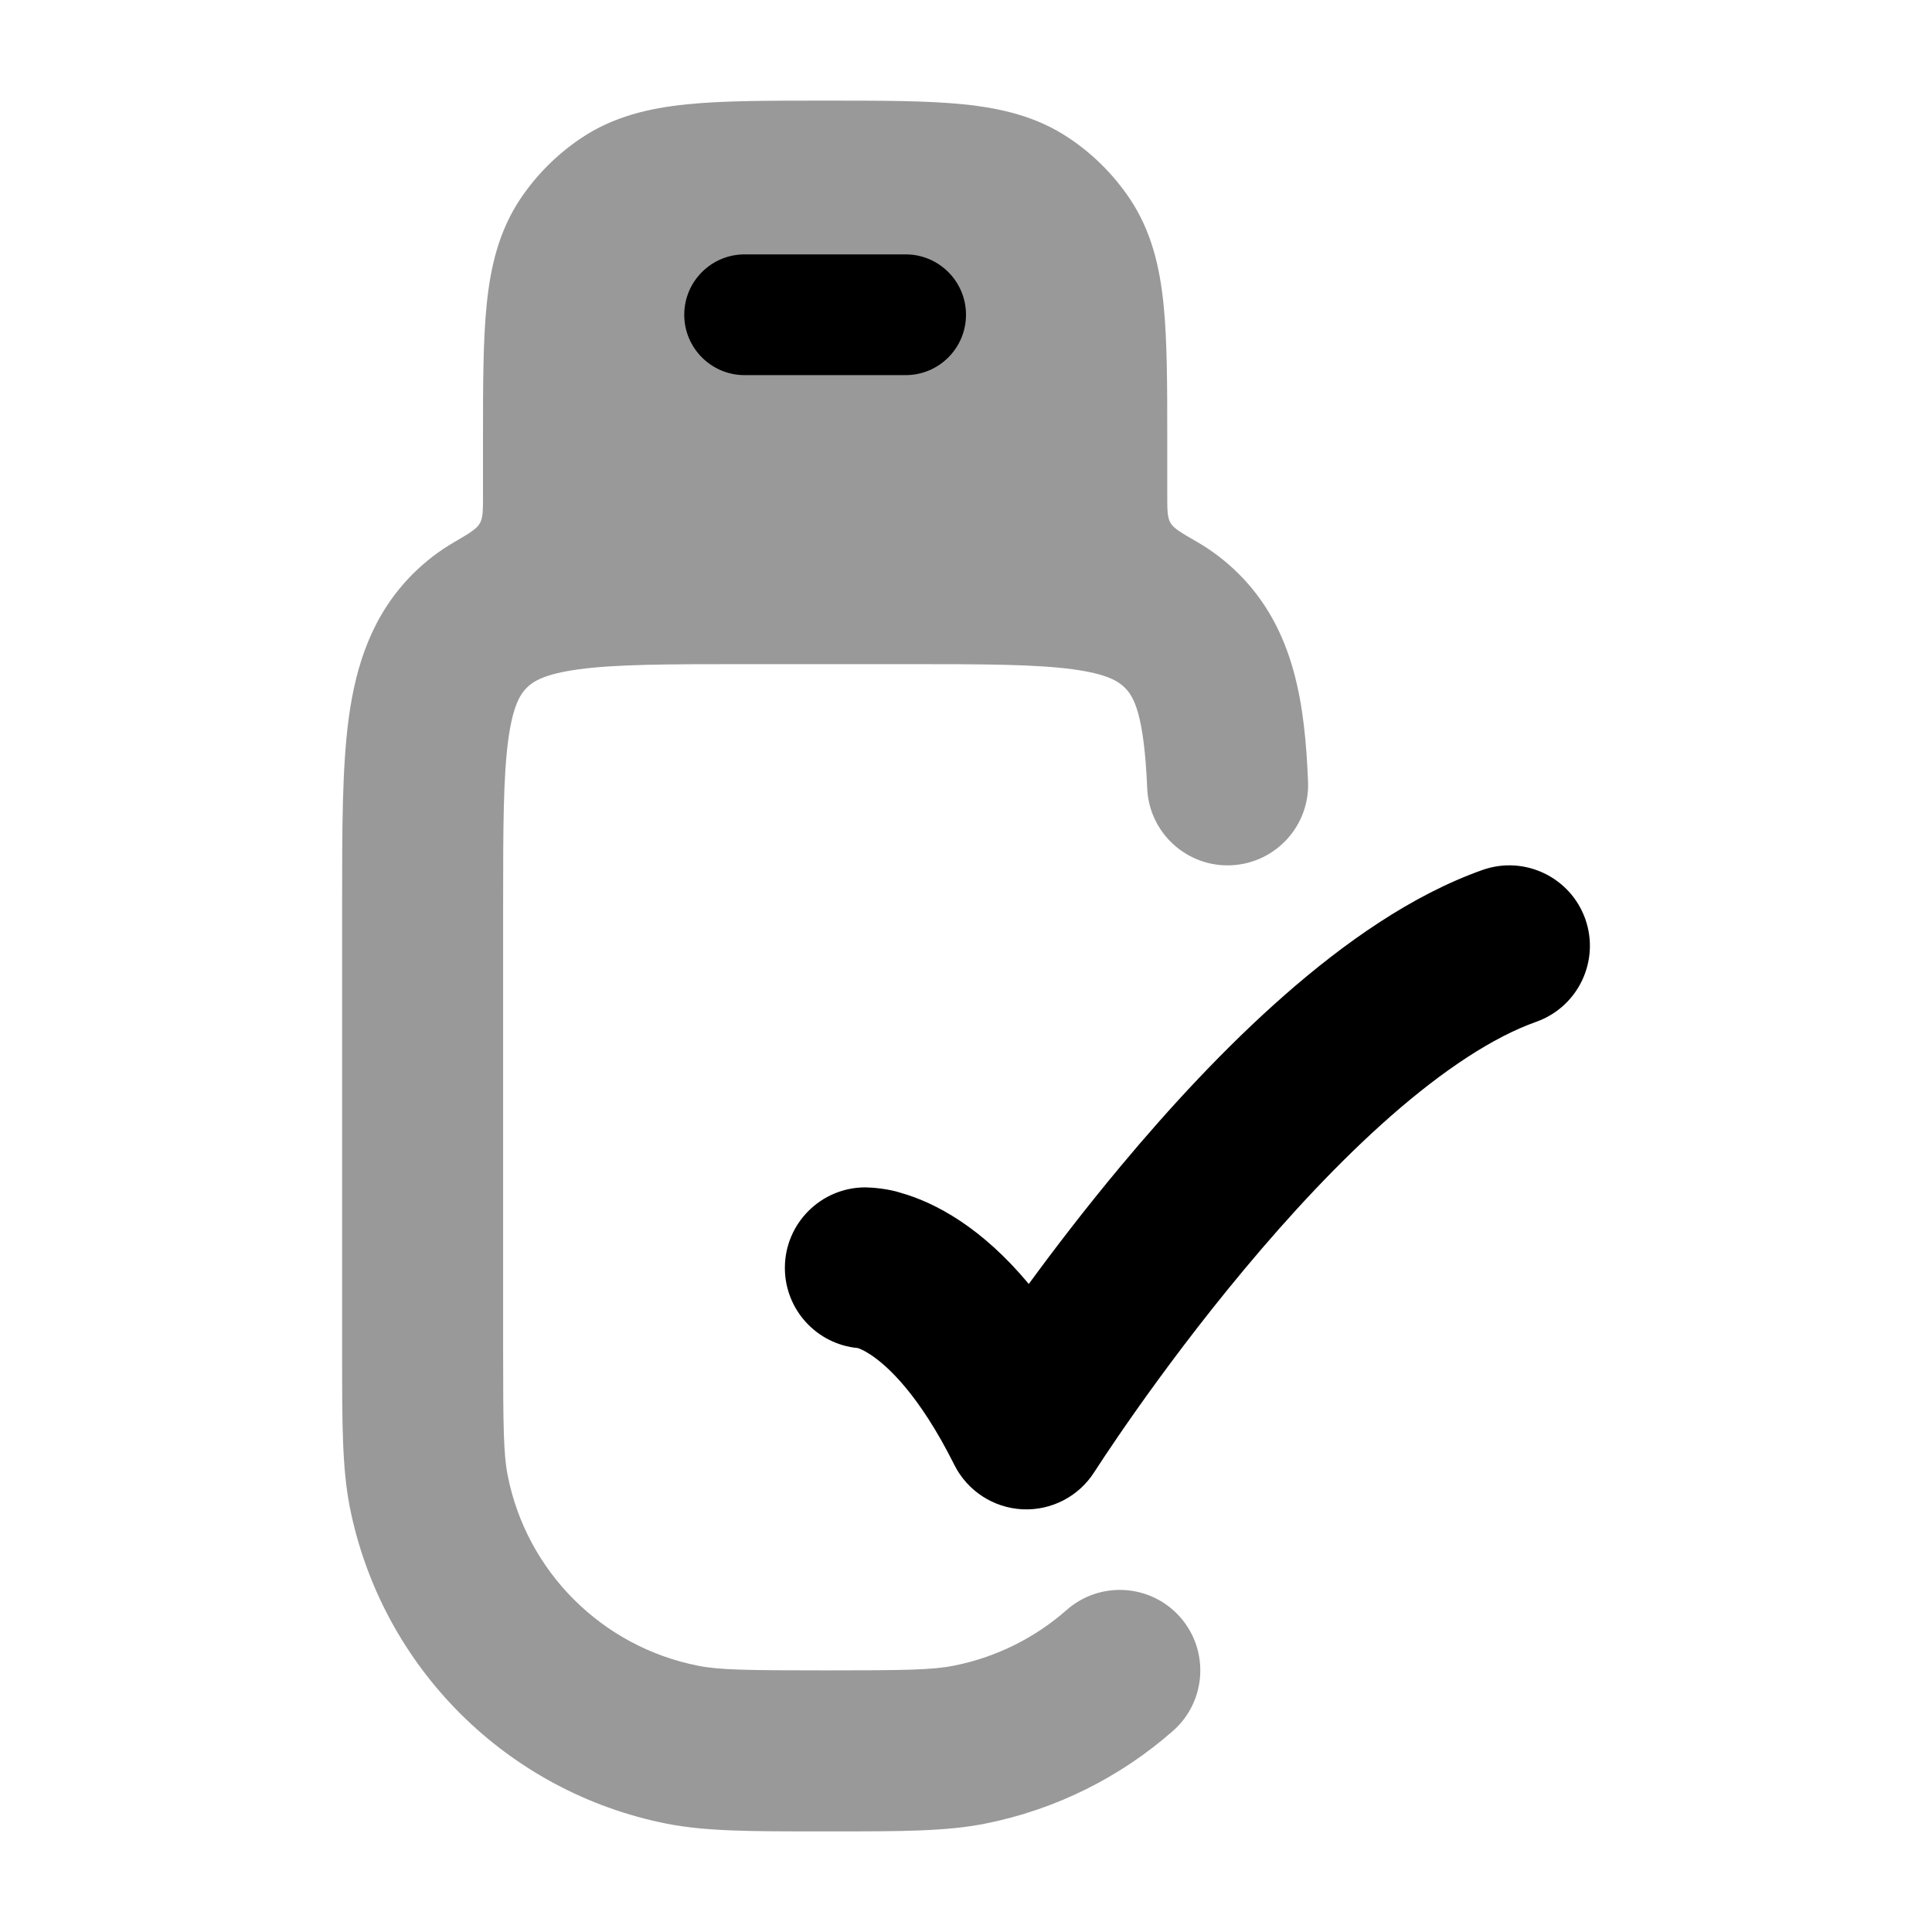 <svg width="24" height="24" viewBox="0 0 24 24" xmlns="http://www.w3.org/2000/svg">
<path opacity="0.4" d="M10.212 1.25H10.288H10.288C10.958 1.25 11.517 1.25 11.969 1.296C12.442 1.344 12.882 1.449 13.278 1.714C13.578 1.914 13.836 2.172 14.037 2.472C14.301 2.868 14.406 3.308 14.454 3.781C14.5 4.233 14.5 4.792 14.5 5.462L14.5 6.145C14.5 6.332 14.5 6.425 14.54 6.495C14.58 6.565 14.677 6.62 14.869 6.731C15.052 6.836 15.225 6.967 15.387 7.128C16.087 7.826 16.21 8.76 16.249 9.709C16.272 10.26 15.843 10.726 15.291 10.749C14.74 10.772 14.274 10.343 14.251 9.792C14.212 8.868 14.084 8.653 13.974 8.544C13.898 8.467 13.761 8.373 13.326 8.314C12.862 8.252 12.233 8.25 11.261 8.25H9.257C8.284 8.25 7.655 8.252 7.192 8.314C6.757 8.373 6.62 8.467 6.543 8.544C6.467 8.62 6.373 8.756 6.314 9.189C6.252 9.651 6.25 10.279 6.25 11.25V16.75C6.25 17.727 6.255 18.07 6.308 18.335C6.545 19.524 7.476 20.455 8.67 20.692C8.936 20.745 9.28 20.75 10.259 20.75C11.238 20.75 11.581 20.745 11.847 20.692C12.38 20.587 12.86 20.343 13.25 20C13.665 19.635 14.296 19.675 14.661 20.089C15.026 20.504 14.986 21.136 14.572 21.501C13.923 22.072 13.123 22.478 12.237 22.654C11.752 22.75 11.194 22.75 10.374 22.75H10.374H10.143H10.143C9.324 22.75 8.766 22.75 8.28 22.654C6.295 22.26 4.742 20.71 4.346 18.726C4.25 18.241 4.25 17.683 4.25 16.866L4.25 11.184C4.25 10.298 4.25 9.534 4.332 8.922C4.421 8.266 4.62 7.638 5.13 7.128C5.288 6.971 5.457 6.843 5.635 6.739C5.825 6.628 5.92 6.572 5.96 6.502C6 6.433 6 6.34 6 6.155L6 5.462C6 4.792 6 4.233 6.046 3.781C6.094 3.308 6.199 2.868 6.463 2.472C6.664 2.172 6.922 1.914 7.222 1.714C7.618 1.449 8.057 1.344 8.531 1.296C8.983 1.25 9.542 1.25 10.212 1.25H10.212Z" fill="currentColor"/>
<path fill-rule="evenodd" clip-rule="evenodd" d="M9.25 3.16C8.836 3.16 8.5 3.496 8.5 3.91C8.5 4.324 8.836 4.66 9.25 4.66H11.25C11.664 4.66 12 4.324 12 3.91C12 3.496 11.664 3.16 11.25 3.16H9.25Z" fill="currentColor"/>
<path d="M19.693 11.416C19.877 11.937 19.604 12.508 19.084 12.693C18.55 12.882 17.934 13.289 17.281 13.861C16.638 14.425 16.013 15.102 15.459 15.766C14.907 16.427 14.438 17.061 14.107 17.53C13.942 17.764 13.812 17.956 13.724 18.088L13.594 18.286C13.401 18.59 13.059 18.767 12.699 18.749C12.339 18.73 12.017 18.52 11.855 18.197C11.415 17.316 11.02 16.965 10.82 16.832C10.736 16.776 10.679 16.753 10.656 16.746C10.148 16.699 9.75 16.271 9.75 15.75C9.75 15.198 10.198 14.75 10.75 14.75C10.832 14.751 11.037 14.766 11.197 14.82C11.404 14.879 11.655 14.985 11.93 15.168C12.204 15.351 12.492 15.604 12.78 15.95C13.095 15.519 13.484 15.011 13.923 14.485C14.517 13.773 15.215 13.013 15.962 12.358C16.699 11.712 17.538 11.118 18.416 10.807C18.937 10.623 19.508 10.896 19.693 11.416Z" fill="currentColor"/>
</svg>
